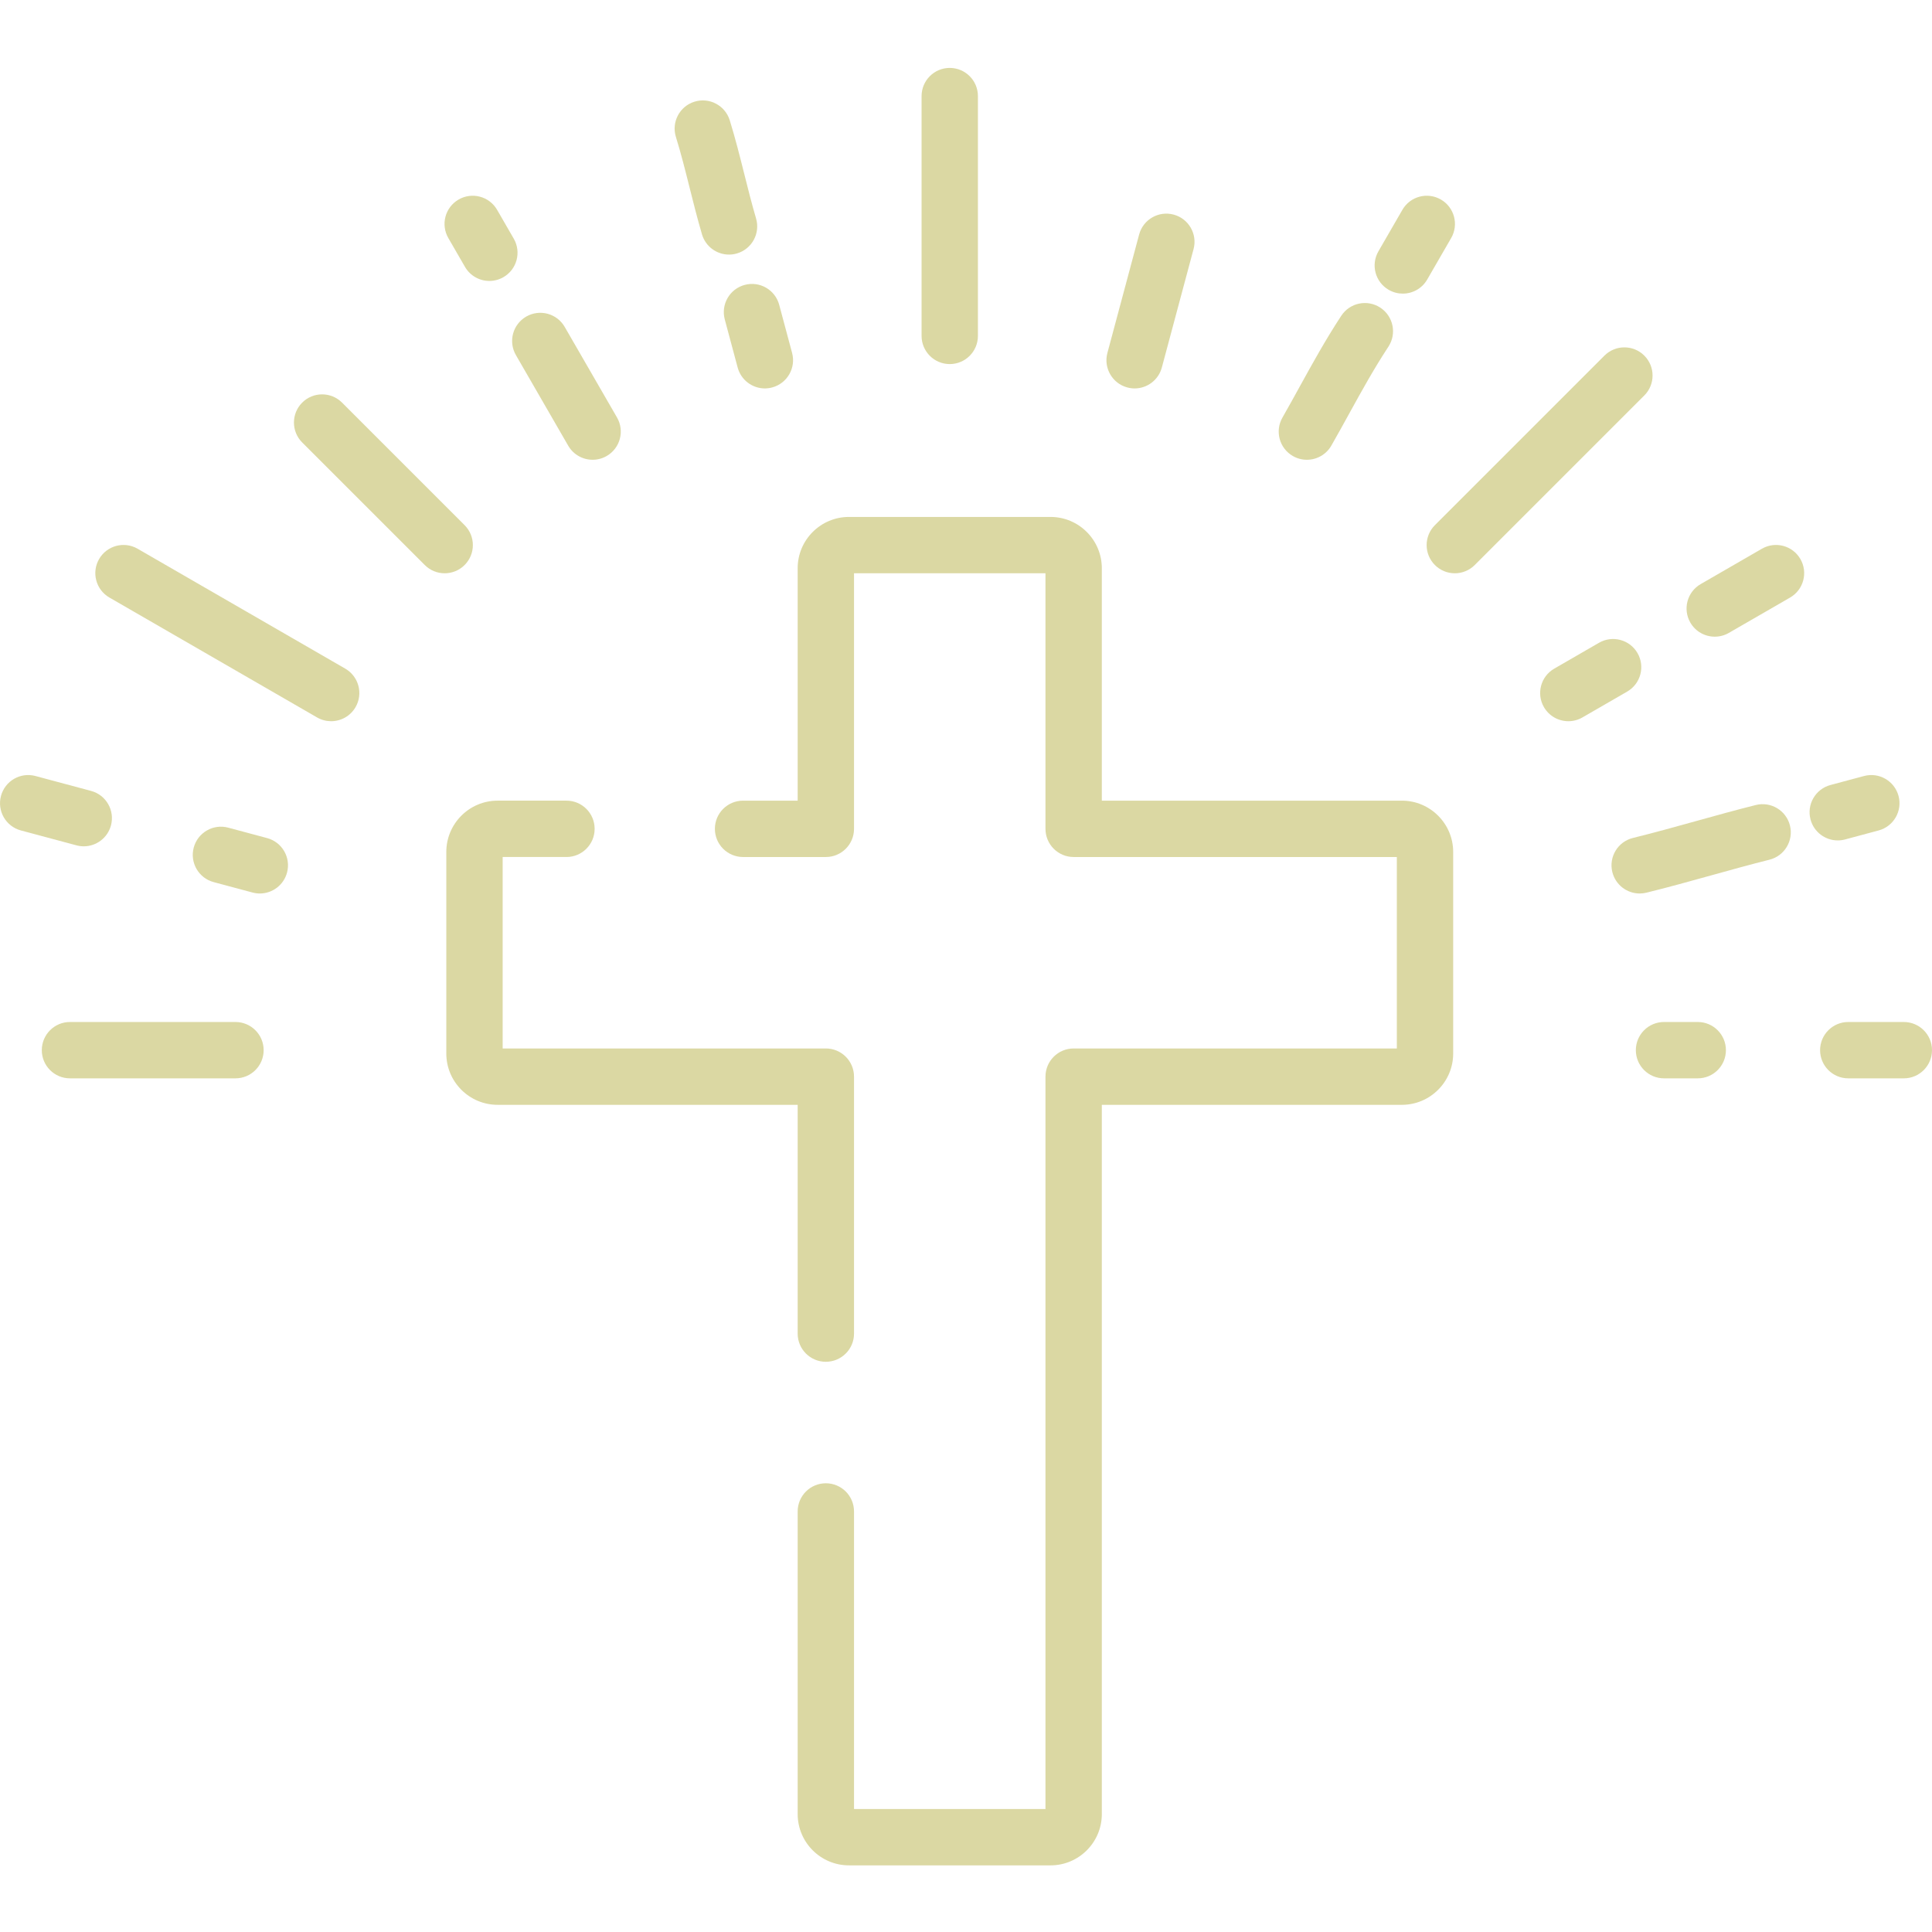 <?xml version="1.0" encoding="UTF-8" standalone="no"?>
<svg
   xmlns:dc="http://purl.org/dc/elements/1.1/"
   xmlns:cc="http://creativecommons.org/ns#"
   xmlns:rdf="http://www.w3.org/1999/02/22-rdf-syntax-ns#"
   xmlns:svg="http://www.w3.org/2000/svg"
   xmlns="http://www.w3.org/2000/svg"
   xmlns:sodipodi="http://sodipodi.sourceforge.net/DTD/sodipodi-0.dtd"
   xmlns:inkscape="http://www.inkscape.org/namespaces/inkscape"
   height="512pt"
   viewBox="0 -18 512 512"
   width="512pt"
   version="1.1"
   id="svg46"
   sodipodi:docname="gloria.svg"
   inkscape:version="0.92.3 (2405546, 2018-03-11)">
  <defs
     id="defs50" />
  <sodipodi:namedview
     pagecolor="#ffffff"
     bordercolor="#666666"
     borderopacity="1"
     objecttolerance="10"
     gridtolerance="10"
     guidetolerance="10"
     inkscape:pageopacity="0"
     inkscape:pageshadow="2"
     inkscape:window-width="835"
     inkscape:window-height="730"
     id="namedview48"
     showgrid="false"
     inkscape:zoom="0.34570313"
     inkscape:cx="364.47458"
     inkscape:cy="341.33333"
     inkscape:window-x="1029"
     inkscape:window-y="111"
     inkscape:window-maximized="0"
     inkscape:current-layer="svg46" />
  <path
     d="m278.402 476.34h-53.418c-7.496 0-13.594-6.098-13.594-13.594v-80.195c0-4.129 3.344-7.469 7.469-7.469 4.121 0 7.465 3.34 7.465 7.469v78.855h50.738v-194.086c0-4.125 3.344-7.465 7.469-7.465h85.645v-50.738h-85.645c-4.125 0-7.469-3.344-7.469-7.469v-67.723h-50.738v67.723c0 4.125-3.344 7.469-7.469 7.469h-21.934c-4.125 0-7.469-3.344-7.469-7.469s3.344-7.469 7.469-7.469h14.469v-61.594c0-7.496 6.098-13.594 13.594-13.594h53.418c7.496 0 13.594 6.098 13.594 13.594v61.594h79.516c7.496 0 13.598 6.102 13.598 13.598v53.414c0 7.496-6.102 13.598-13.598 13.598h-79.516v187.957c.004 7.496-6.098 13.594-13.594 13.594zm0 0"
     id="path2"
     style="fill:#dbd8a2;fill-opacity:1;opacity:0.99" />
  <path
     d="m218.855 342.887c-4.125 0-7.465-3.344-7.465-7.469v-60.629h-79.516c-7.5 0-13.598-6.098-13.598-13.598v-53.414c0-7.496 6.098-13.598 13.598-13.598h18.242c4.125 0 7.469 3.344 7.469 7.469s-3.344 7.469-7.469 7.469h-16.906v50.738h85.645c4.125 0 7.469 3.344 7.469 7.469v68.098c0 4.121-3.344 7.465-7.469 7.465zm0 0"
     id="path4"
     style="fill:#dbd8a2;fill-opacity:1;opacity:0.99" />
  <path
     d="m251.691 78.484c-4.121 0-7.465-3.344-7.465-7.469v-63.547c0-4.125 3.344-7.469 7.465-7.469 4.125 0 7.469 3.344 7.469 7.469v63.547c0 4.125-3.344 7.469-7.469 7.469zm0 0"
     id="path6"
     style="fill:#dbd8a2;fill-opacity:1;opacity:0.99" />
  <path
     d="m193.195 49.469c-3.23 0-6.207-2.109-7.164-5.367-1.238-4.227-2.281-8.387-3.293-12.414-1.164-4.641-2.262-9.027-3.617-13.391-1.223-3.941.98-8.125 4.918-9.348 3.941-1.223 8.125.98 9.348 4.922 1.473 4.754 2.676 9.551 3.84 14.184.973 3.883 1.98 7.898 3.137 11.84 1.16 3.957-1.105 8.109-5.062 9.27-.703.207-1.41.305-2.105.305zm0 0"
     id="path8"
     style="fill:#dbd8a2;fill-opacity:1;opacity:0.99" />
  <path
     d="m202.695 84.938c-3.297 0-6.312-2.203-7.207-5.539l-3.418-12.75c-1.066-3.984 1.297-8.078 5.281-9.145 3.984-1.074 8.078 1.293 9.145 5.277l3.418 12.75c1.066 3.984-1.297 8.078-5.281 9.148-.645.172-1.297.258-1.938.258zm0 0"
     id="path10"
     style="fill:#dbd8a2;fill-opacity:1;opacity:0.99" />
  <path
     d="m129.691 56.453c-2.582 0-5.09-1.34-6.473-3.738l-4.414-7.641c-2.059-3.57-.836-8.141 2.738-10.199 3.57-2.062 8.137-.836 10.199 2.734l4.41 7.641c2.062 3.57.84 8.137-2.734 10.199-1.176.68-2.461 1.004-3.727 1.004zm0 0"
     id="path12"
     style="fill:#dbd8a2;fill-opacity:1;opacity:0.99" />
  <path
     d="m157.055 103.844c-2.582 0-5.09-1.34-6.477-3.734l-13.859-24.008c-2.062-3.574-.84-8.141 2.73-10.203 3.574-2.059 8.141-.84 10.203 2.734l13.863 24.008c2.062 3.574.836 8.141-2.734 10.203-1.176.68-2.461 1-3.727 1zm0 0"
     id="path14"
     style="fill:#dbd8a2;fill-opacity:1;opacity:0.99" />
  <path
     d="m117.844 133.926c-1.91 0-3.82-.73-5.277-2.188l-32.484-32.48c-2.914-2.918-2.914-7.645 0-10.562 2.918-2.914 7.645-2.914 10.562 0l32.48 32.48c2.918 2.918 2.918 7.648 0 10.562-1.457 1.457-3.371 2.188-5.281 2.188zm0 0"
     id="path16"
     style="fill:#dbd8a2;fill-opacity:1;opacity:0.99" />
  <path
     d="m87.754 173.129c-1.266 0-2.551-.32-3.727-1l-55.031-31.773c-3.574-2.062-4.797-6.633-2.734-10.203 2.062-3.57 6.629-4.793 10.199-2.734l55.035 31.777c3.57 2.062 4.797 6.629 2.734 10.199-1.383 2.395-3.895 3.734-6.477 3.734zm0 0"
     id="path18"
     style="fill:#dbd8a2;fill-opacity:1;opacity:0.99" />
  <path
     d="m22.199 206.281c-.641 0-1.293-.082-1.941-.258l-14.719-3.945c-3.984-1.066-6.348-5.16-5.281-9.145 1.066-3.984 5.16-6.352 9.145-5.281l14.723 3.945c3.984 1.066 6.348 5.164 5.281 9.145-.895 3.34-3.914 5.539-7.207 5.539zm0 0"
     id="path20"
     style="fill:#dbd8a2;fill-opacity:1;opacity:0.99" />
  <path
     d="m68.855 218.785c-.637 0-1.289-.082-1.938-.258l-10.297-2.758c-3.984-1.066-6.348-5.164-5.281-9.148s5.164-6.352 9.145-5.281l10.301 2.762c3.984 1.066 6.348 5.16 5.281 9.145-.895 3.34-3.914 5.539-7.211 5.539zm0 0"
     id="path22"
     style="fill:#dbd8a2;fill-opacity:1;opacity:0.99" />
  <path
     d="m62.402 267.773h-43.859c-4.125 0-7.465-3.34-7.465-7.465s3.34-7.469 7.465-7.469h43.859c4.125 0 7.469 3.344 7.469 7.469s-3.344 7.465-7.469 7.465zm0 0"
     id="path24"
     style="fill:#dbd8a2;fill-opacity:1;opacity:0.99" />
  <path
     d="m449.922 267.773h-8.938c-4.125 0-7.469-3.34-7.469-7.465s3.344-7.469 7.469-7.469h8.938c4.125 0 7.465 3.344 7.465 7.469s-3.34 7.465-7.465 7.465zm0 0"
     id="path26"
     style="fill:#dbd8a2;fill-opacity:1;opacity:0.99" />
  <path
     d="m504.531 267.773h-14.723c-4.125 0-7.465-3.34-7.465-7.465s3.34-7.469 7.465-7.469h14.723c4.125 0 7.469 3.344 7.469 7.469s-3.344 7.465-7.469 7.465zm0 0"
     id="path28"
     style="fill:#dbd8a2;fill-opacity:1;opacity:0.99" />
  <path
     d="m434.527 218.785c-3.359 0-6.41-2.285-7.246-5.695-.98-4.004 1.469-8.047 5.477-9.027 5.465-1.34 11.195-2.934 16.738-4.477 5.207-1.445 10.59-2.945 15.809-4.246 3.996-1 8.055 1.434 9.055 5.438.996 4-1.438 8.055-5.438 9.055-5.023 1.254-10.312 2.723-15.422 4.145-5.652 1.574-11.5 3.199-17.188 4.594-.598.145-1.195.215-1.785.215zm0 0"
     id="path30"
     style="fill:#dbd8a2;fill-opacity:1;opacity:0.99" />
  <path
     d="m487.02 204.719c-3.297 0-6.316-2.199-7.207-5.535-1.07-3.984 1.293-8.078 5.277-9.148l8.895-2.383c3.984-1.07 8.078 1.297 9.148 5.281 1.066 3.984-1.297 8.078-5.281 9.145l-8.895 2.387c-.648.172-1.297.254-1.938.254zm0 0"
     id="path32"
     style="fill:#dbd8a2;fill-opacity:1;opacity:0.99" />
  <path
     d="m415.633 173.129c-2.582 0-5.094-1.34-6.477-3.734-2.062-3.57-.836-8.137 2.734-10.199l11.863-6.852c3.57-2.062 8.141-.84 10.203 2.734 2.062 3.57.836 8.137-2.734 10.199l-11.863 6.852c-1.176.68-2.461 1-3.727 1zm0 0"
     id="path34"
     style="fill:#dbd8a2;fill-opacity:1;opacity:0.99" />
  <path
     d="m454.434 150.727c-2.582 0-5.09-1.336-6.477-3.734-2.062-3.57-.836-8.137 2.734-10.199l16.234-9.375c3.57-2.059 8.137-.836 10.199 2.734 2.062 3.57.84 8.141-2.73 10.203l-16.234 9.371c-1.176.68-2.461 1-3.727 1zm0 0"
     id="path36"
     style="fill:#dbd8a2;fill-opacity:1;opacity:0.99" />
  <path
     d="m385.543 133.926c-1.91 0-3.824-.73-5.281-2.188-2.918-2.918-2.918-7.645 0-10.562l44.934-44.934c2.918-2.914 7.645-2.914 10.562 0 2.918 2.918 2.918 7.645 0 10.562l-44.934 44.934c-1.461 1.457-3.371 2.188-5.281 2.188zm0 0"
     id="path38"
     style="fill:#dbd8a2;fill-opacity:1;opacity:0.99" />
  <path
     d="m346.332 103.844c-1.258 0-2.535-.316-3.703-.988-3.582-2.051-4.82-6.613-2.77-10.191 1.59-2.777 3.133-5.582 4.625-8.293 3.328-6.039 6.766-12.281 10.969-18.695 2.262-3.449 6.895-4.41 10.34-2.152 3.449 2.262 4.414 6.895 2.152 10.344-3.891 5.93-7.039 11.652-10.375 17.707-1.523 2.766-3.098 5.629-4.75 8.516-1.379 2.406-3.898 3.754-6.488 3.754zm0 0"
     id="path40"
     style="fill:#dbd8a2;fill-opacity:1;opacity:0.99" />
  <path
     d="m371.754 59.812c-1.266 0-2.551-.32-3.727-1-3.574-2.062-4.797-6.629-2.734-10.203l6.352-11c2.062-3.574 6.629-4.797 10.199-2.734 3.574 2.062 4.797 6.629 2.738 10.199l-6.355 11.004c-1.383 2.395-3.891 3.734-6.473 3.734zm0 0"
     id="path42"
     style="fill:#dbd8a2;fill-opacity:1;opacity:0.99" />
  <path
     d="m300.691 84.938c-.641 0-1.293-.086-1.938-.258-3.984-1.066-6.348-5.164-5.281-9.148l8.406-31.379c1.066-3.984 5.164-6.352 9.148-5.281 3.984 1.066 6.348 5.164 5.277 9.148l-8.406 31.379c-.895 3.336-3.91 5.539-7.207 5.539zm0 0"
     id="path44"
     style="fill:#dbd8a2;fill-opacity:1;opacity:0.99" />
</svg>
